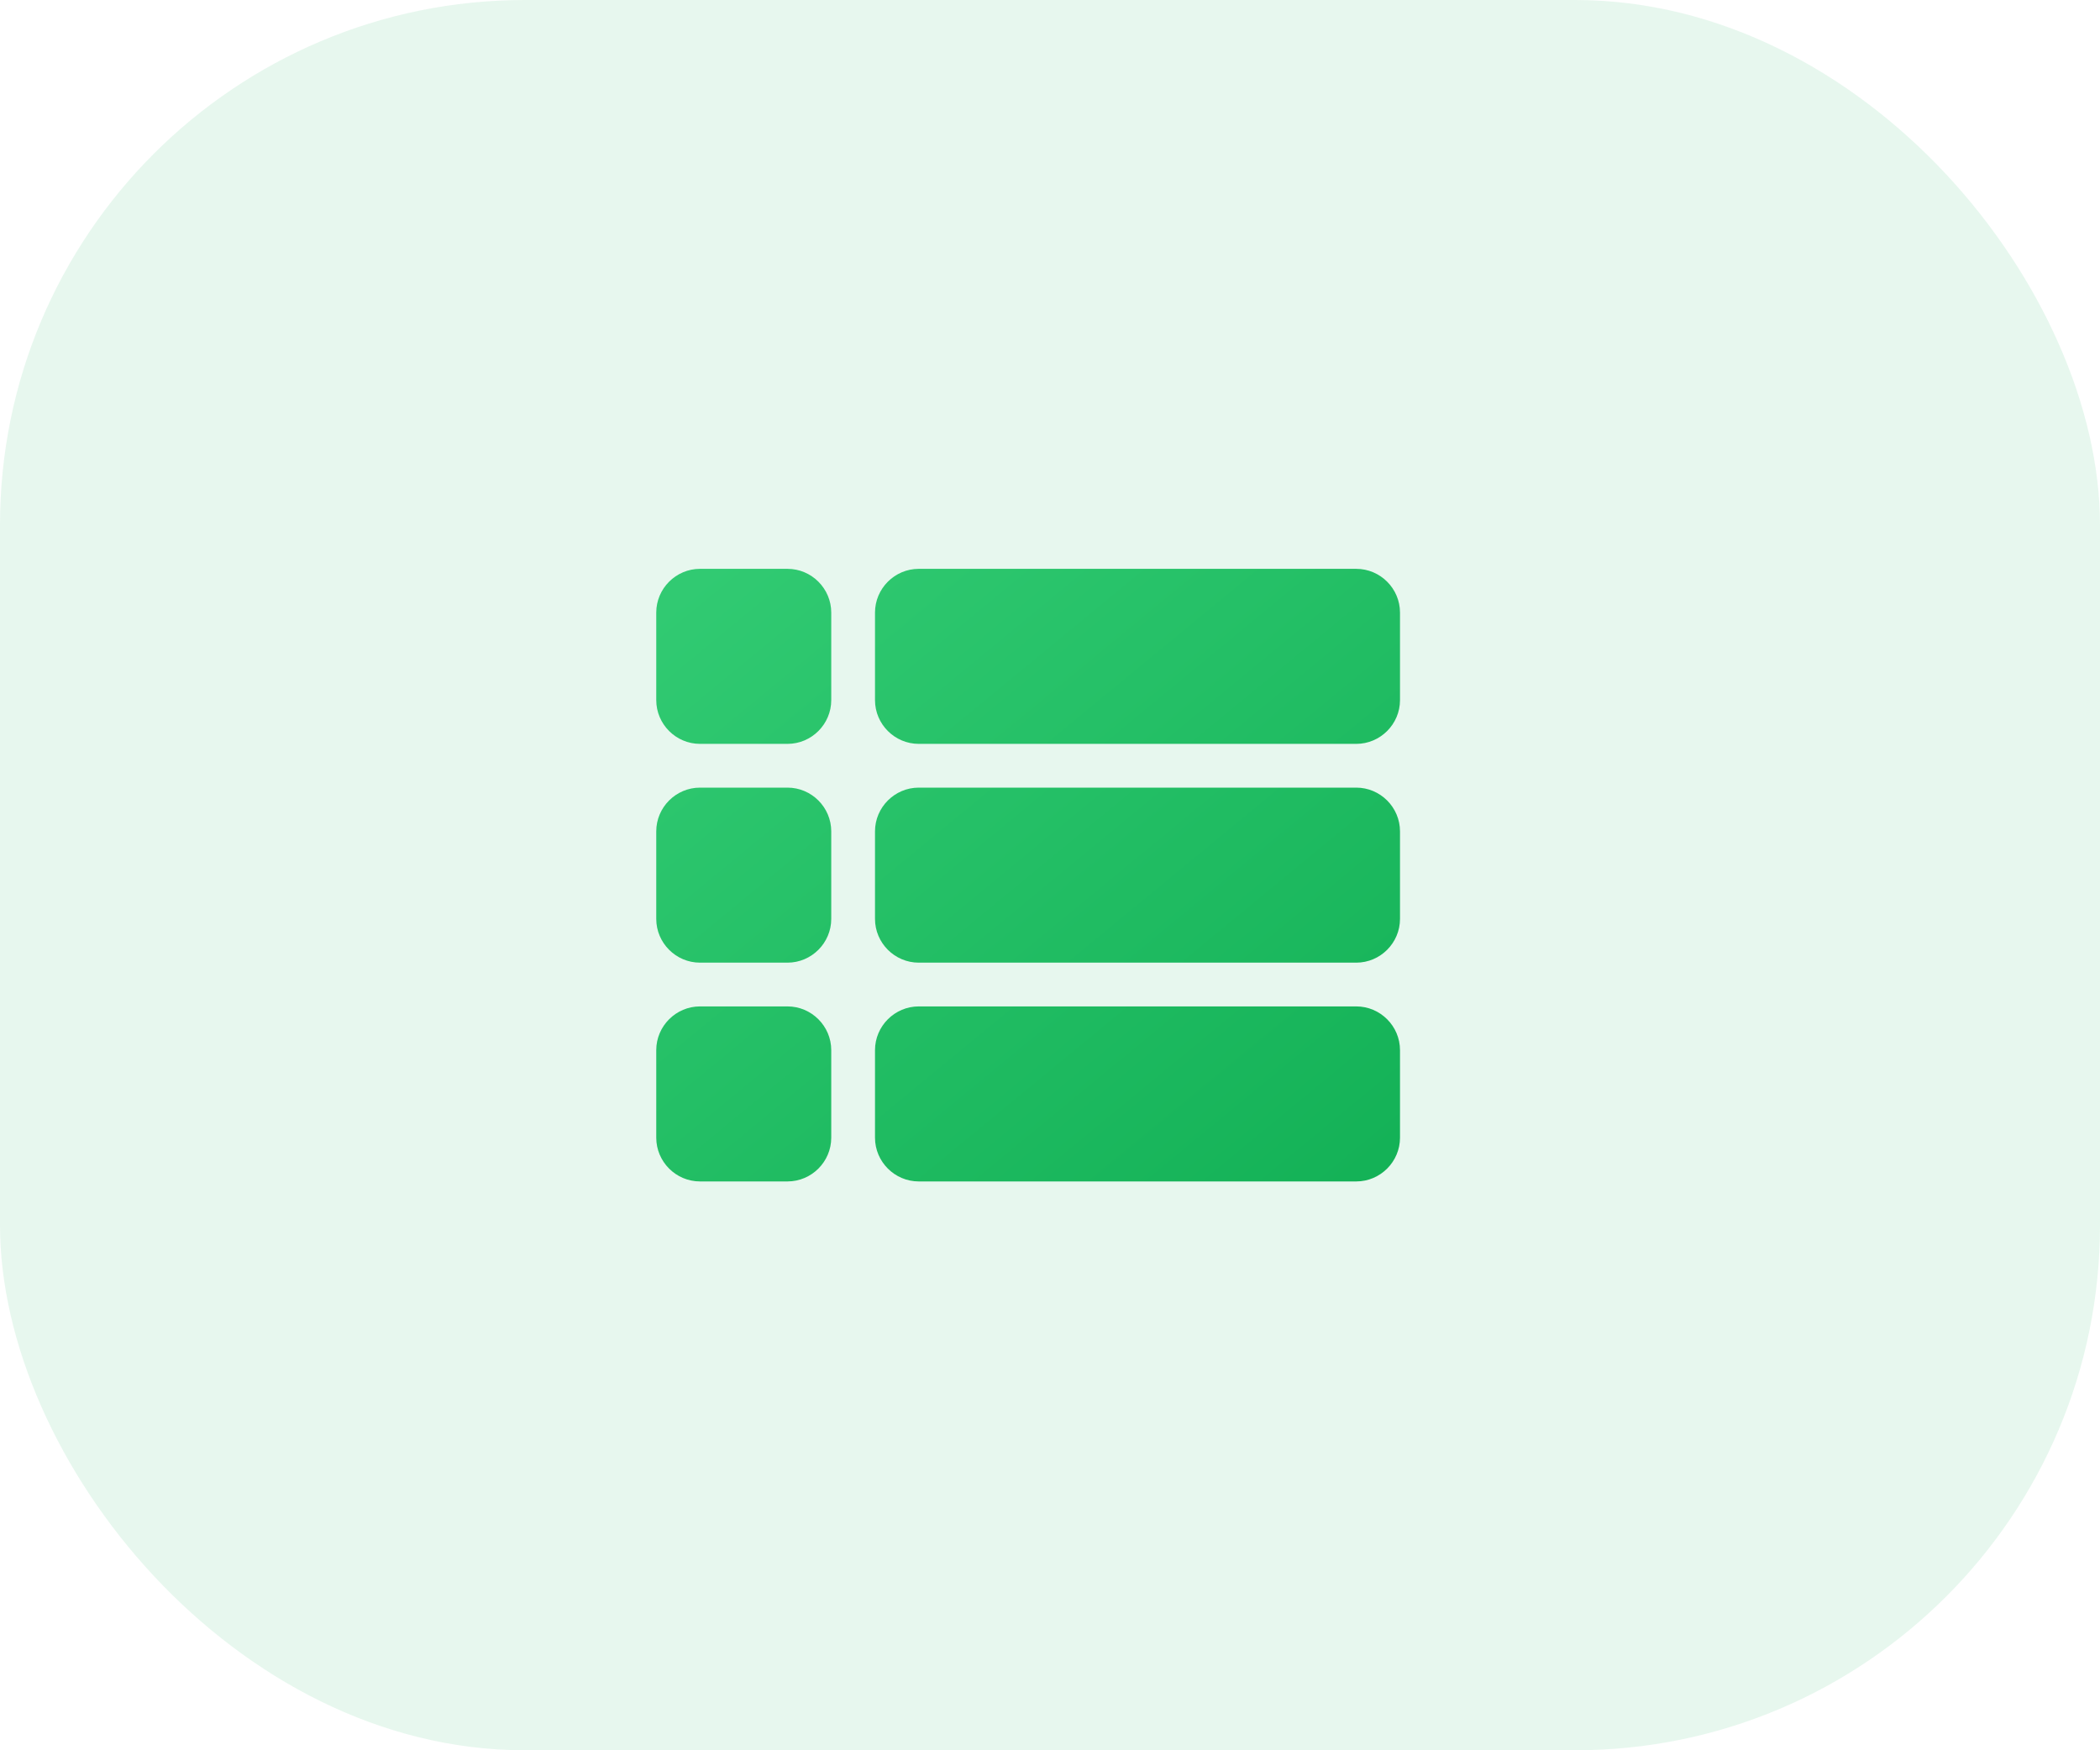 <svg width="48" height="40" viewBox="0 0 48 40" fill="none" xmlns="http://www.w3.org/2000/svg">
<rect width="48" height="40" rx="12" fill="#13B156" fill-opacity="0.1"/>
<path d="M16 22H18C18.55 22 19 21.55 19 21V19C19 18.45 18.55 18 18 18H16C15.45 18 15 18.45 15 19V21C15 21.55 15.45 22 16 22ZM16 27H18C18.55 27 19 26.55 19 26V24C19 23.45 18.55 23 18 23H16C15.45 23 15 23.45 15 24V26C15 26.55 15.45 27 16 27ZM16 17H18C18.55 17 19 16.55 19 16V14C19 13.45 18.55 13 18 13H16C15.45 13 15 13.45 15 14V16C15 16.55 15.45 17 16 17ZM21 22H31C31.55 22 32 21.55 32 21V19C32 18.45 31.55 18 31 18H21C20.45 18 20 18.45 20 19V21C20 21.55 20.45 22 21 22ZM21 27H31C31.55 27 32 26.55 32 26V24C32 23.45 31.55 23 31 23H21C20.45 23 20 23.45 20 24V26C20 26.55 20.45 27 21 27ZM20 14V16C20 16.55 20.45 17 21 17H31C31.55 17 32 16.55 32 16V14C32 13.45 31.55 13 31 13H21C20.45 13 20 13.45 20 14Z" fill="url(#paint0_linear_168_3954)"/>
<defs>
<linearGradient id="paint0_linear_168_3954" x1="32" y1="27.034" x2="18.26" y2="10.35" gradientUnits="userSpaceOnUse">
<stop stop-color="#13B156"/>
<stop offset="1" stop-color="#32CB73"/>
</linearGradient>
</defs>
</svg>
